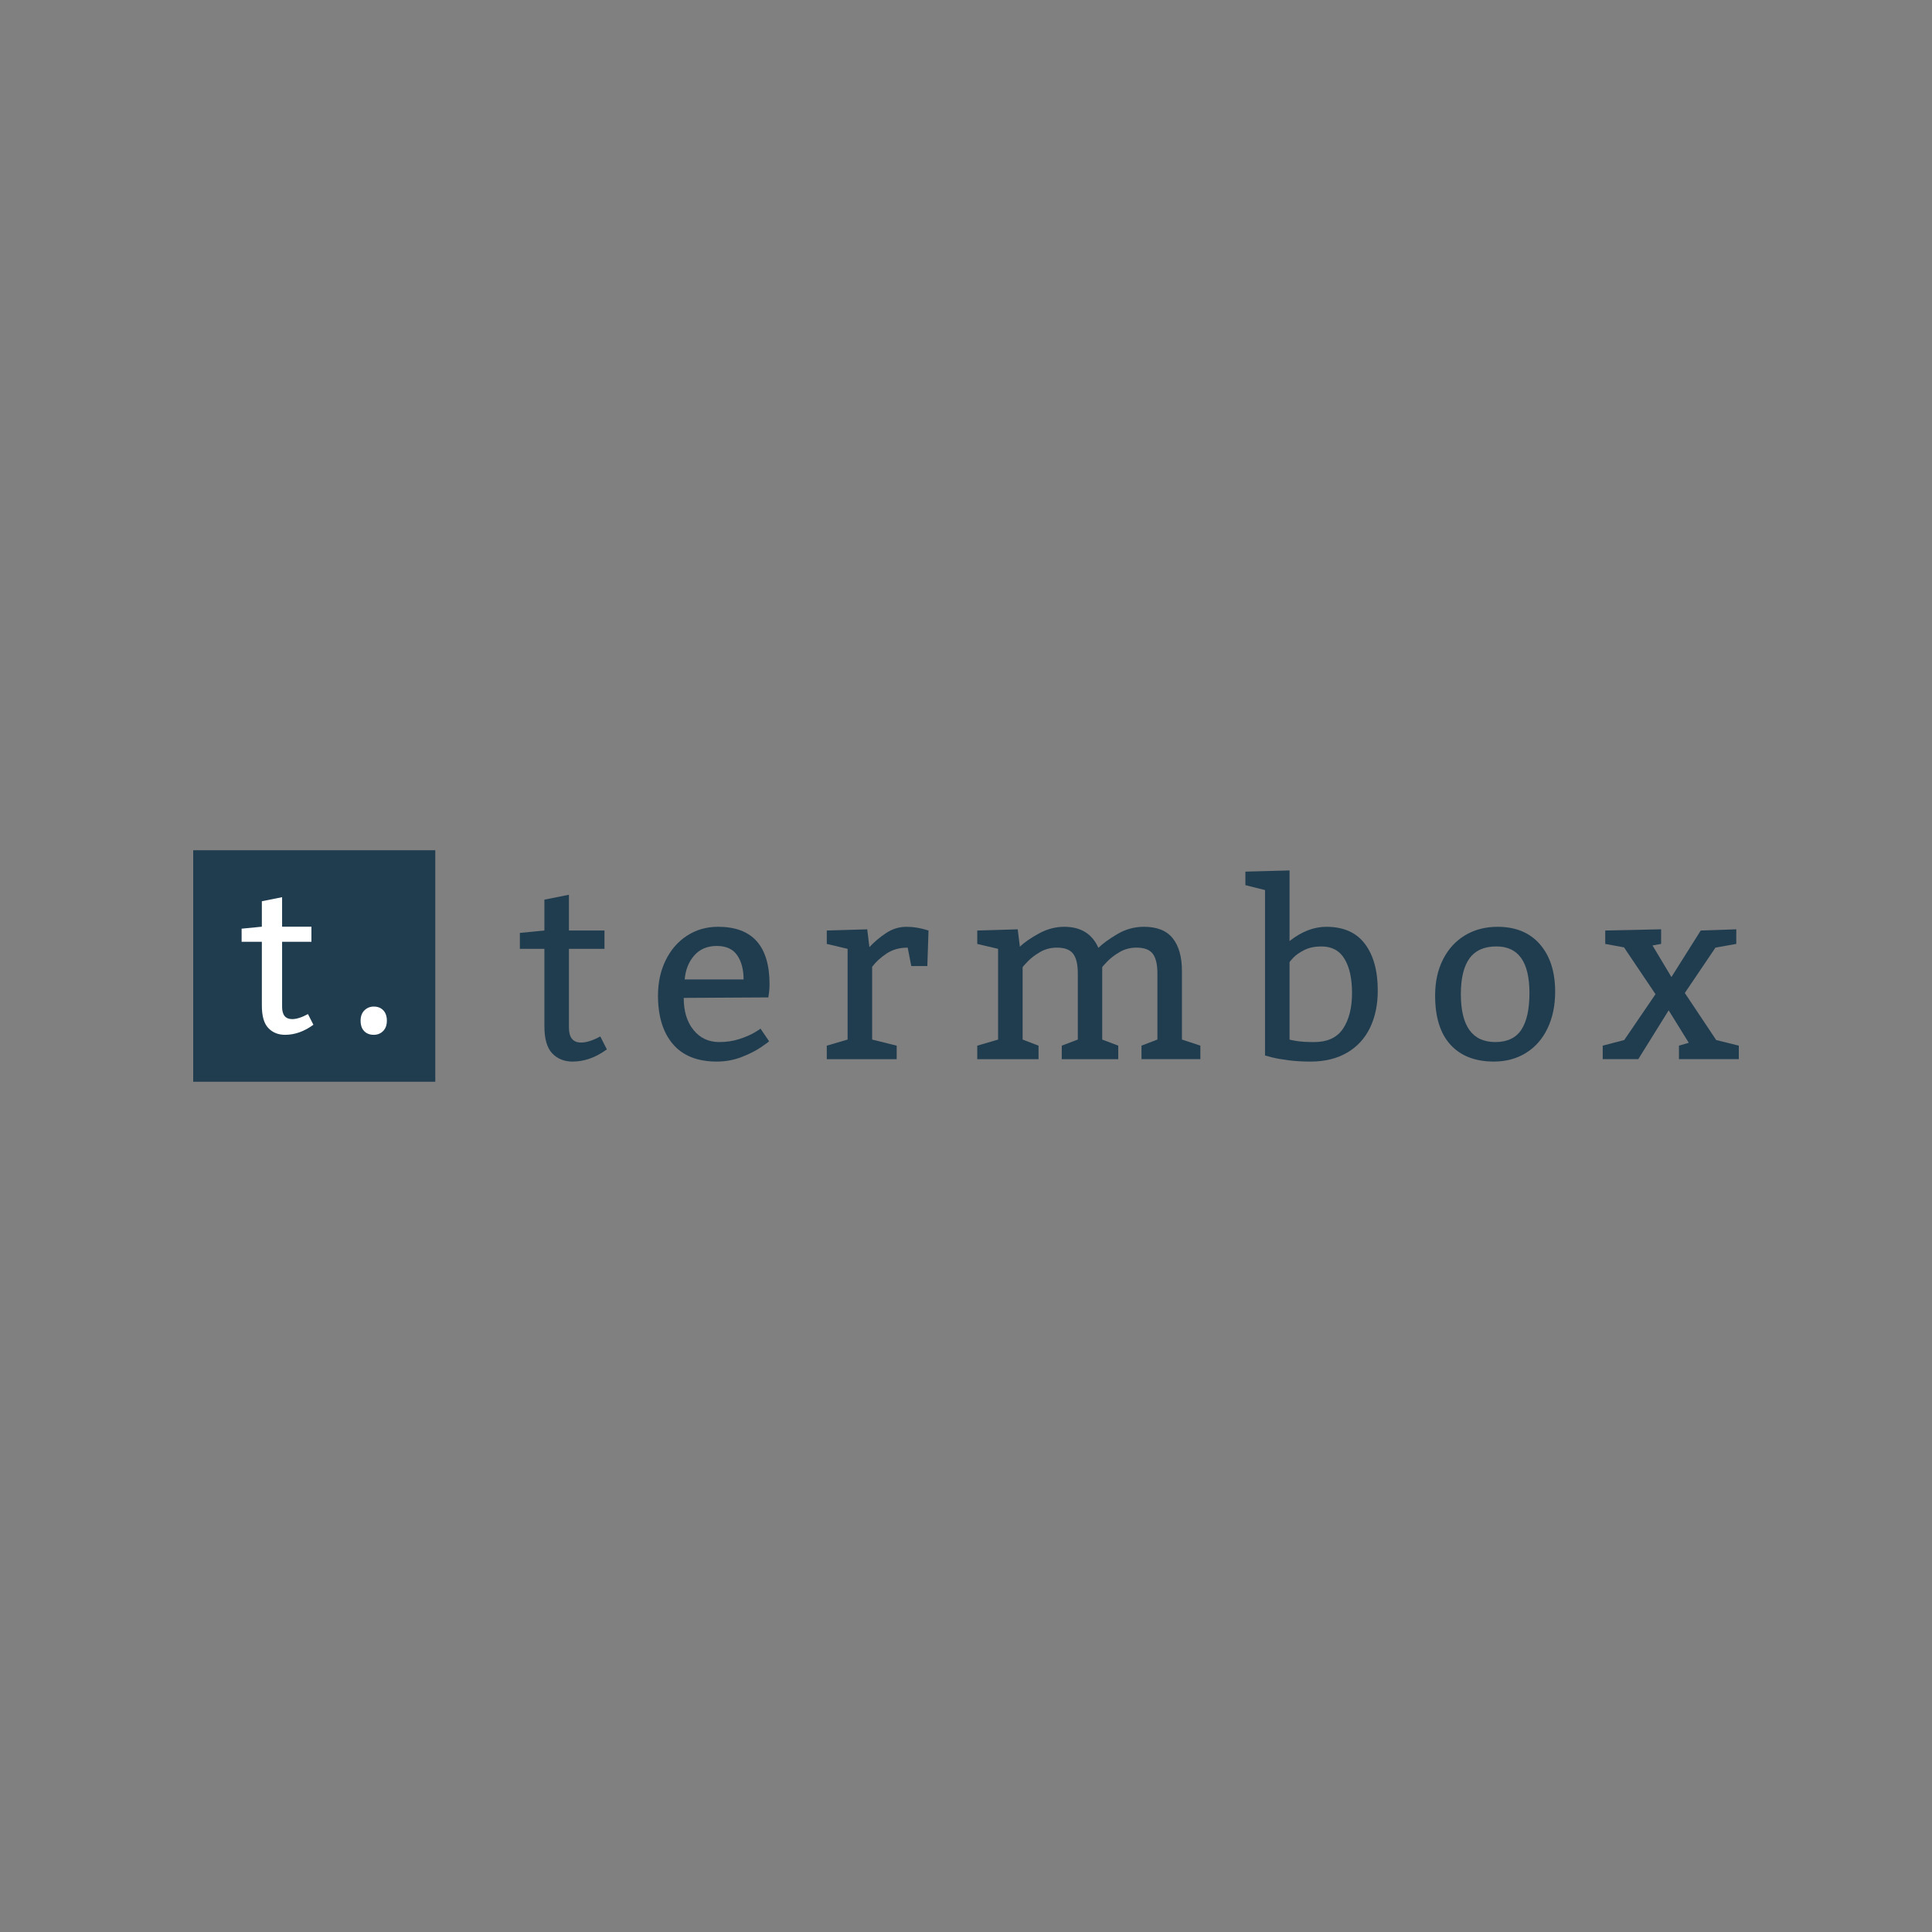 <svg x="0" y="0" width="300" height="300" version="1.1" xmlns="http://www.w3.org/2000/svg" xmlns:xlink="http://www.w3.org/1999/xlink"><rect width="100%" height="100%" fill="#808080" stroke="none"/><g data-paper-data="{&quot;description&quot;:&quot;Logo for termbox\n================\n\nThis logo was generated by MarkMaker and is composed of elements designed by others.\n\nThe font is Kadwa designed by Sol Matas and released under the OFL license via Google Fonts: https://www.google.com/fonts/specimen/Kadwa. The font includes this copyright statement: Copyright (c) 2014-2015, Sol Matas (www.huertatipografica.com - sol@huertatipografica.com)\n\nMarkMaker uses semantic data from the Princeton University WordNet database http://wordnet.princeton.edu and font descriptions from Google Fonts https://www.google.com/fonts.\n\nThis design is inspired by designs that past users of MarkMaker have liked. As a result, it may be visually similar to past or future designs generated by the system. There is no guarantee that it is unique, original, or suitable in any way for use as a logo.\n\n&quot;}" fill="none" stroke="none" stroke-width="none" stroke-linecap="butt" stroke-linejoin="miter" stroke-miterlimit="10" stroke-dasharray="" stroke-dashoffset="0" font-family="sans-serif" font-weight="normal" font-size="12" text-anchor="start" mix-blend-mode="normal"><path d="M30,167.973l0,-35.947l37.59,0l0,35.947z" fill="#203d50" stroke="none" stroke-width="0"></path><g data-paper-data="{&quot;elementType&quot;:&quot;logo&quot;}" fill="#203d50" stroke-width="1"><g data-paper-data="{&quot;elementType&quot;:&quot;text&quot;}"><g data-paper-data="{&quot;baseline&quot;:77.001953125,&quot;elementType&quot;:&quot;row&quot;}"><g data-paper-data="{&quot;baselineProportion&quot;:0.9874765184721352,&quot;fontSize&quot;:100,&quot;baseline&quot;:77.001953125,&quot;elementType&quot;:&quot;word&quot;}"><path d="M93.862,147.333l-5.52,0l0,12.23c0,1.549 0.632,2.323 1.896,2.323c0.818,0 1.809,-0.316 2.974,-0.948l1.022,2.007c-1.722,1.264 -3.5,1.896 -5.334,1.896c-1.289,0 -2.339,-0.424 -3.15,-1.273c-0.812,-0.849 -1.217,-2.258 -1.217,-4.228l0,-12.007l-3.81,0l0,-2.472l3.81,-0.372l0,-4.795l3.81,-0.762l0,5.557l5.52,0l0,2.844z" data-paper-data="{&quot;elementType&quot;:&quot;letter&quot;,&quot;baseline&quot;:67.08984375,&quot;baselineProportion&quot;:0.9856527977044476,&quot;fontSize&quot;:100}"></path><path d="M106.169,154.953c0,2.082 0.508,3.745 1.524,4.99c1.016,1.245 2.348,1.868 3.996,1.868c1.115,0 2.15,-0.155 3.104,-0.465c0.954,-0.31 1.741,-0.647 2.36,-1.013c0.62,-0.366 0.929,-0.573 0.929,-0.623l1.338,1.97c0,0.05 -0.412,0.356 -1.236,0.92c-0.824,0.564 -1.84,1.078 -3.048,1.543c-1.208,0.465 -2.487,0.697 -3.838,0.697c-2.999,0 -5.269,-0.905 -6.812,-2.714c-1.543,-1.809 -2.314,-4.324 -2.314,-7.546c0,-2.007 0.393,-3.823 1.18,-5.446c0.787,-1.623 1.89,-2.899 3.308,-3.829c1.419,-0.929 3.033,-1.394 4.842,-1.394c5.328,0 7.992,2.98 7.992,8.94c0,0.409 -0.025,0.818 -0.074,1.227c-0.05,0.409 -0.087,0.675 -0.112,0.799l-13.14,0.074 M115.462,152.091c0,-1.549 -0.331,-2.803 -0.994,-3.764c-0.663,-0.96 -1.719,-1.44 -3.169,-1.44c-1.474,0 -2.642,0.496 -3.503,1.487c-0.861,0.991 -1.354,2.23 -1.478,3.717l9.144,0z" data-paper-data="{&quot;elementType&quot;:&quot;letter&quot;,&quot;baseline&quot;:54.00390625,&quot;baselineProportion&quot;:0.9822380106571936,&quot;fontSize&quot;:100}"></path><path d="M134.999,147.073c0.719,-0.781 1.571,-1.502 2.556,-2.165c0.985,-0.663 2.054,-0.994 3.206,-0.994c0.558,0 1.087,0.043 1.589,0.13c0.502,0.087 0.914,0.177 1.236,0.27c0.322,0.093 0.52,0.152 0.595,0.177l-0.186,5.52l-2.491,0l-0.558,-2.862c-1.264,0 -2.354,0.304 -3.271,0.911c-0.917,0.607 -1.667,1.295 -2.249,2.063l0,11.3l3.81,0.948l0,2.1l-10.854,0l0,-2.1l3.234,-0.948l0,-14.088l-3.234,-0.762l0,-2.082l6.282,-0.186l0.335,2.769z" data-paper-data="{&quot;elementType&quot;:&quot;letter&quot;,&quot;baseline&quot;:54.00390625,&quot;baselineProportion&quot;:1,&quot;fontSize&quot;:100}"></path><path d="M158.364,146.998c0.719,-0.681 1.71,-1.366 2.974,-2.054c1.264,-0.688 2.571,-1.032 3.922,-1.032c2.565,0 4.331,1.09 5.297,3.271c0.632,-0.632 1.595,-1.335 2.89,-2.11c1.295,-0.774 2.692,-1.162 4.191,-1.162c2.032,0 3.522,0.598 4.47,1.794c0.948,1.196 1.422,2.884 1.422,5.065l0,10.65l2.862,0.948l0,2.1l-9.144,0l0,-2.1l2.472,-0.948l0,-10.278c0,-1.4 -0.242,-2.416 -0.725,-3.048c-0.483,-0.632 -1.32,-0.948 -2.509,-0.948c-0.966,0 -1.843,0.229 -2.63,0.688c-0.787,0.458 -1.434,0.954 -1.942,1.487c-0.508,0.533 -0.762,0.824 -0.762,0.874l0,11.226l2.491,0.948l0,2.1l-8.773,0l0,-2.1l2.491,-0.948l0,-10.278c0,-1.4 -0.242,-2.416 -0.725,-3.048c-0.483,-0.632 -1.32,-0.948 -2.509,-0.948c-0.966,0 -1.843,0.229 -2.63,0.688c-0.787,0.458 -1.434,0.954 -1.942,1.487c-0.508,0.533 -0.762,0.824 -0.762,0.874l0,11.226l2.472,0.948l0,2.1l-9.516,0l0,-2.1l3.234,-0.948l0,-14.088l-3.234,-0.762l0,-2.082l6.282,-0.186l0.335,2.695z" data-paper-data="{&quot;elementType&quot;:&quot;letter&quot;,&quot;baseline&quot;:54.00390625,&quot;baselineProportion&quot;:1,&quot;fontSize&quot;:100}"></path><path d="M200.241,146.125c1.871,-1.474 3.773,-2.212 5.706,-2.212c2.664,0 4.662,0.883 5.994,2.649c1.332,1.766 1.998,4.185 1.998,7.258c0,2.181 -0.4,4.101 -1.199,5.762c-0.799,1.66 -1.986,2.952 -3.559,3.875c-1.574,0.923 -3.476,1.385 -5.706,1.385c-1.239,0 -2.379,-0.068 -3.42,-0.204c-1.041,-0.136 -1.868,-0.282 -2.481,-0.437c-0.613,-0.155 -0.994,-0.257 -1.143,-0.307l0,-25.686l-3.048,-0.762l0,-2.1l6.858,-0.186l0,10.966 M200.241,161.421c0,0.025 0.341,0.096 1.022,0.214c0.681,0.118 1.611,0.177 2.788,0.177c2.082,0 3.584,-0.7 4.507,-2.1c0.923,-1.4 1.385,-3.24 1.385,-5.52c0,-2.23 -0.387,-3.993 -1.162,-5.288c-0.774,-1.295 -1.973,-1.942 -3.596,-1.942c-1.016,0 -1.893,0.183 -2.63,0.548c-0.737,0.366 -1.307,0.759 -1.71,1.18c-0.403,0.421 -0.604,0.669 -0.604,0.743l0,11.988z" data-paper-data="{&quot;elementType&quot;:&quot;letter&quot;,&quot;baseline&quot;:77.001953125,&quot;baselineProportion&quot;:0.9874765184721352,&quot;fontSize&quot;:100}"></path><path d="M232.546,143.913c2.813,0 5.006,0.908 6.579,2.723c1.574,1.815 2.36,4.272 2.36,7.369c0,2.131 -0.393,4.021 -1.18,5.669c-0.787,1.648 -1.902,2.921 -3.345,3.819c-1.444,0.898 -3.107,1.347 -4.99,1.347c-2.887,0 -5.13,-0.867 -6.728,-2.602c-1.598,-1.735 -2.398,-4.287 -2.398,-7.657c0,-2.131 0.412,-4.005 1.236,-5.622c0.824,-1.617 1.967,-2.862 3.429,-3.736c1.462,-0.874 3.141,-1.31 5.037,-1.31 M232.361,146.961c-1.883,0 -3.274,0.616 -4.173,1.849c-0.898,1.233 -1.347,3.088 -1.347,5.567c0,4.944 1.778,7.422 5.334,7.434c1.859,0 3.209,-0.635 4.052,-1.905c0.843,-1.27 1.264,-3.175 1.264,-5.715c0,-4.82 -1.71,-7.23 -5.13,-7.23z" data-paper-data="{&quot;elementType&quot;:&quot;letter&quot;,&quot;baseline&quot;:54.00390625,&quot;baselineProportion&quot;:0.9822380106571936,&quot;fontSize&quot;:100}"></path><path d="M259.536,151.719l4.554,-7.23l5.52,-0.186l0,2.267l-3.234,0.576l-4.758,7.044l4.87,7.304l3.513,0.874l0,2.1l-9.293,0l0,-2.1l1.524,-0.446l-3.122,-5.037l-4.721,7.583l-5.52,0l0,-2.1l3.345,-0.874l4.851,-7.118l-4.888,-7.267l-2.918,-0.539l0,-2.082l8.68,-0.186l0,2.267l-1.338,0.242l2.937,4.907z" data-paper-data="{&quot;elementType&quot;:&quot;letter&quot;,&quot;baseline&quot;:52.978515625,&quot;baselineProportion&quot;:1,&quot;fontSize&quot;:100}"></path></g></g></g></g><g data-paper-data="{&quot;elementType&quot;:&quot;emblem&quot;}" fill="#ffffff" stroke-width="1"><g data-paper-data="{&quot;baselineProportion&quot;:0.9856527977044476,&quot;fontSize&quot;:100,&quot;baseline&quot;:67.08984375,&quot;elementType&quot;:&quot;word&quot;}"><path d="M48.357,146.244l-4.553,0l0,10.088c0,1.278 0.521,1.916 1.564,1.916c0.675,0 1.492,-0.261 2.453,-0.782l0.843,1.656c-1.421,1.042 -2.887,1.564 -4.4,1.564c-1.063,0 -1.929,-0.35 -2.599,-1.05c-0.669,-0.7 -1.004,-1.863 -1.004,-3.488l0,-9.904l-3.143,0l0,-2.039l3.143,-0.307l0,-3.955l3.143,-0.629l0,4.584l4.553,0l0,2.346z" data-paper-data="{&quot;elementType&quot;:&quot;letter&quot;,&quot;baseline&quot;:67.08984375,&quot;baselineProportion&quot;:0.9856527977044476,&quot;fontSize&quot;:100}"></path><path d="M55.994,158.493c0,-0.685 0.199,-1.221 0.598,-1.61c0.399,-0.388 0.879,-0.583 1.441,-0.583c0.623,0 1.119,0.194 1.487,0.583c0.368,0.388 0.552,0.925 0.552,1.61c0,0.675 -0.192,1.209 -0.575,1.602c-0.383,0.393 -0.871,0.59 -1.464,0.59c-0.623,0 -1.119,-0.192 -1.487,-0.575c-0.368,-0.383 -0.552,-0.922 -0.552,-1.617z" data-paper-data="{&quot;elementType&quot;:&quot;letter&quot;,&quot;baseline&quot;:12.98828125,&quot;baselineProportion&quot;:0.9300699300699301,&quot;fontSize&quot;:100}"></path></g></g></g></svg>